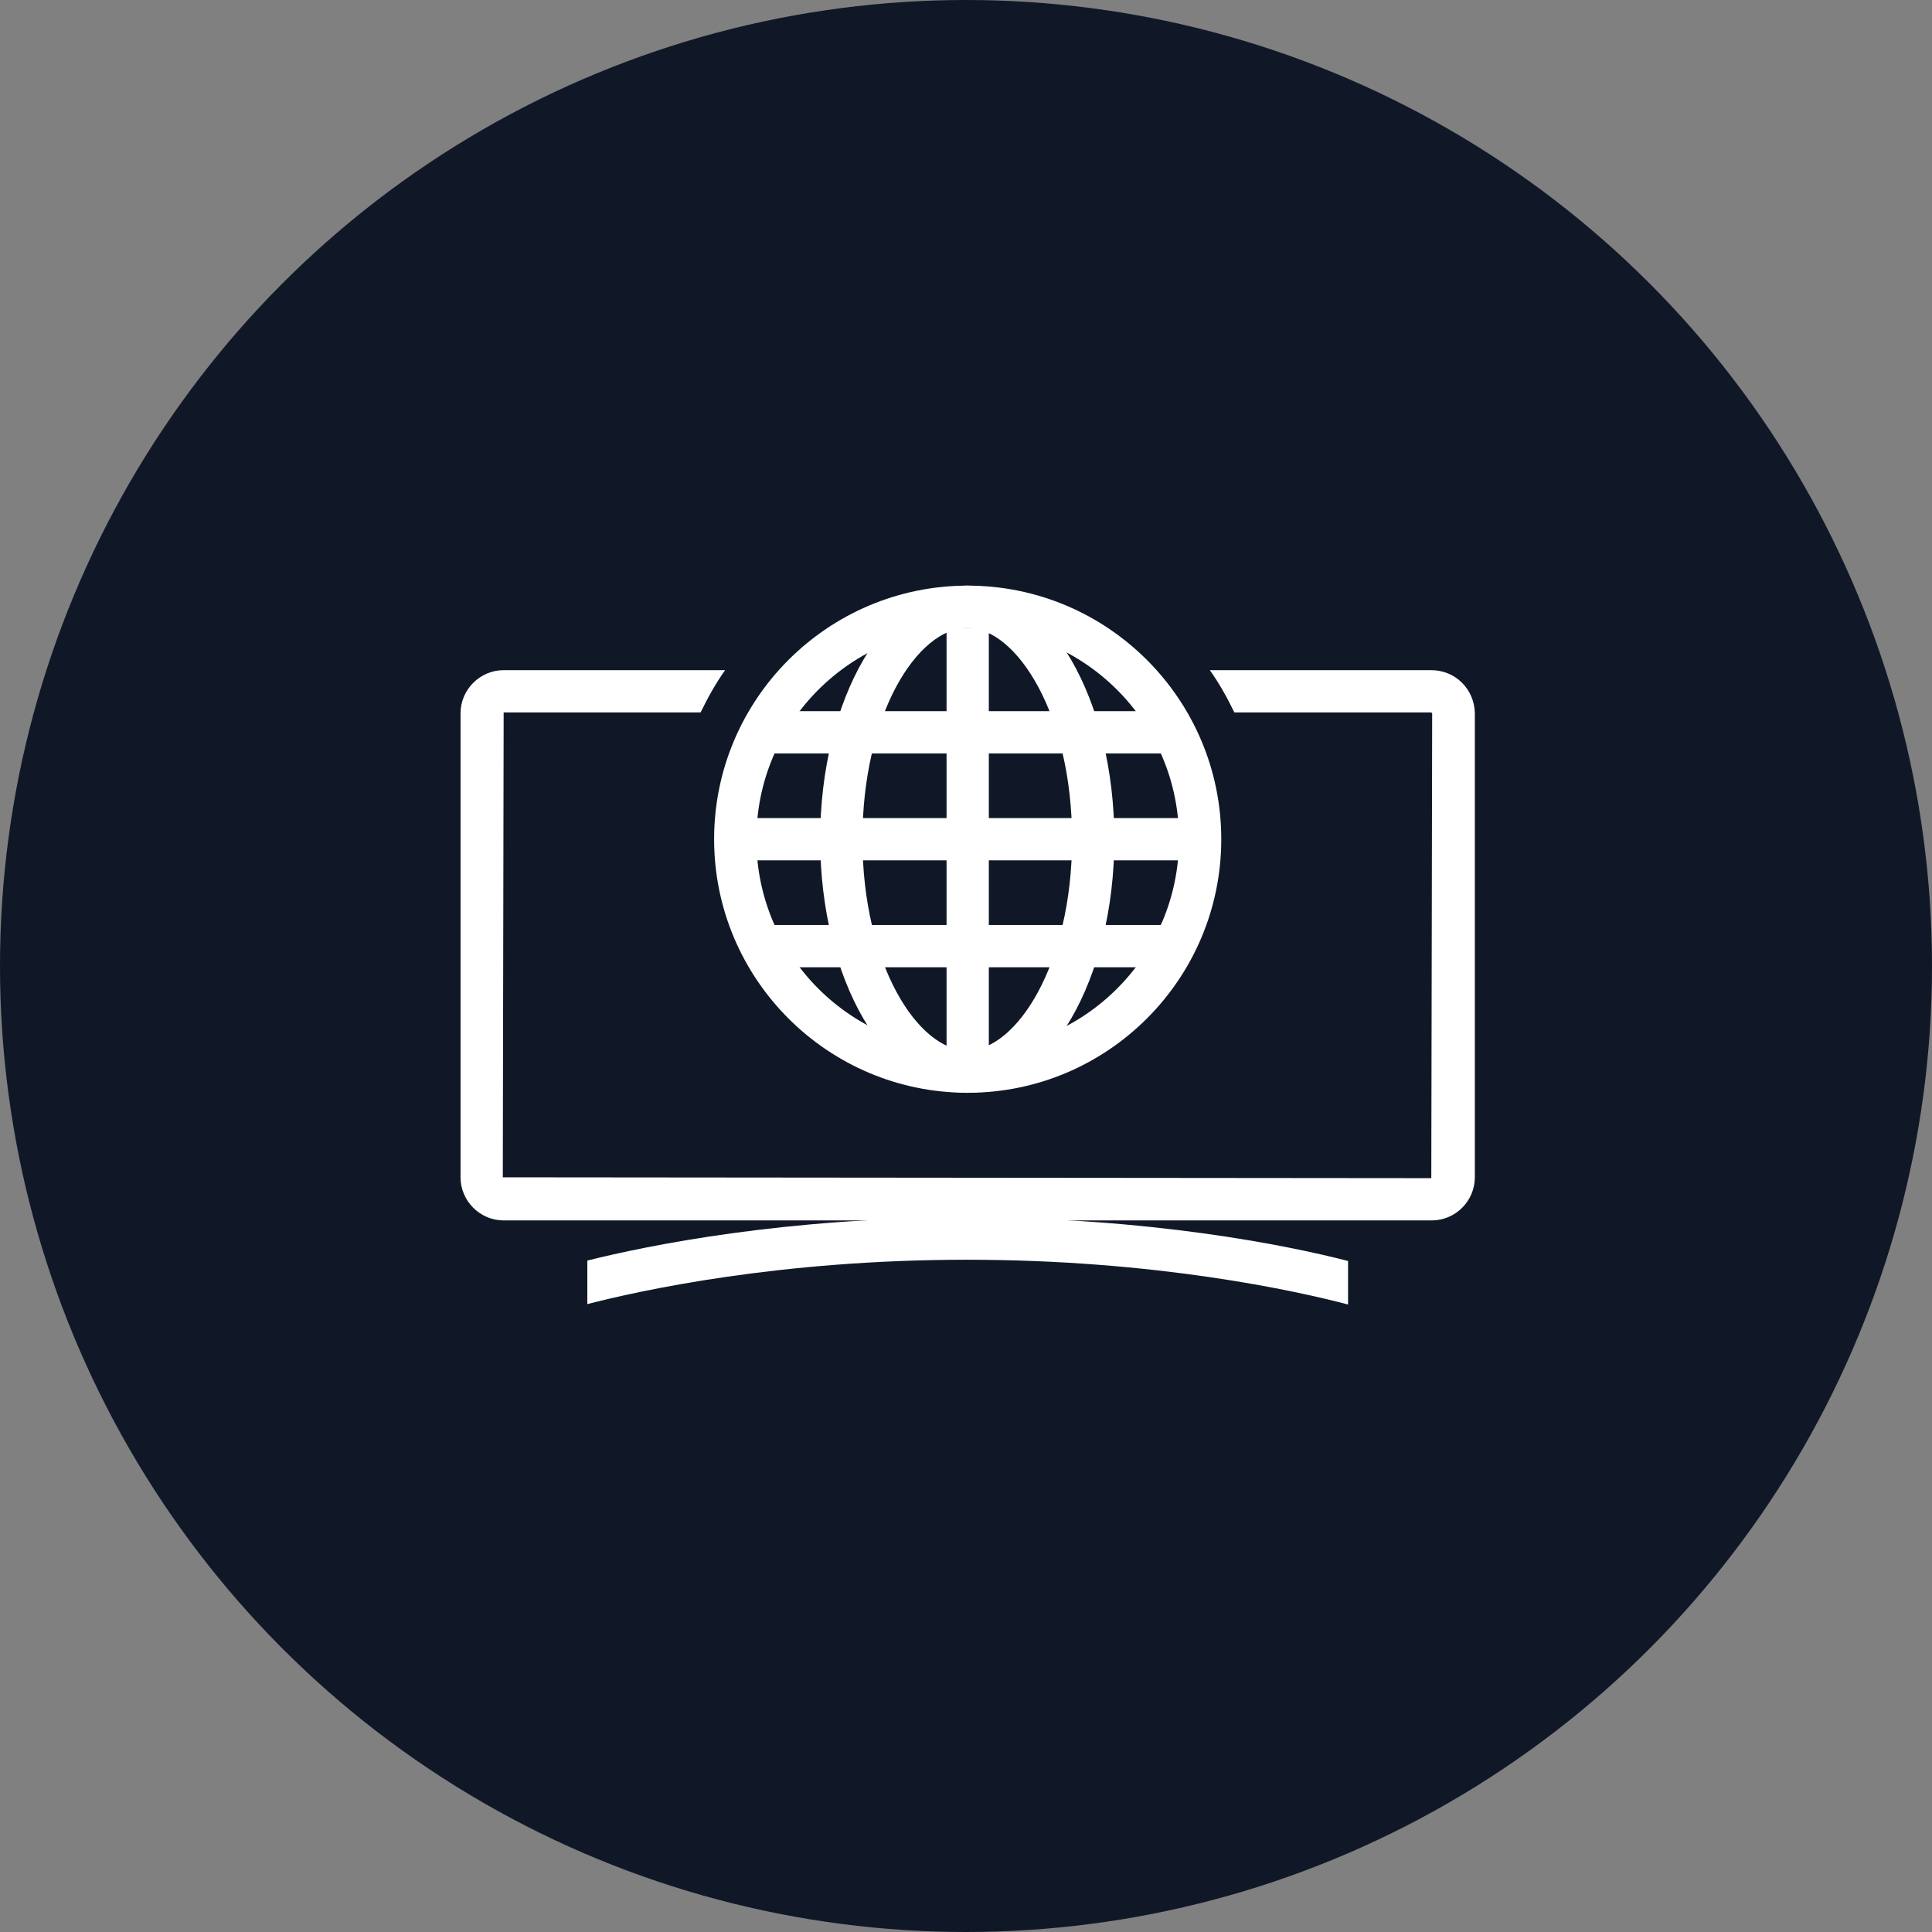 <?xml version="1.0" encoding="UTF-8"?>
<svg width="80px" height="80px" viewBox="0 0 80 80" version="1.1" xmlns="http://www.w3.org/2000/svg" xmlns:xlink="http://www.w3.org/1999/xlink">
    <rect x="0" y="0" width="80" height="80" fill="#808080" stroke="none"/>
    <!-- Generator: Sketch 57.1 (83088) - https://sketch.com -->
    <title>161-W80px</title>
    <desc>Created with Sketch.</desc>
    <g id="NEW_icons" stroke="none" stroke-width="1" fill="none" fill-rule="evenodd">
        <g id="icons_UD_new-Copy" transform="translate(-2151, -20561)">
            <g id="161-W80px" transform="translate(2151, 20561)">
                <circle id="Oval-Copy-1011" fill="#101828" cx="40" cy="40" r="40"></circle>
                <g id="161-B32px-Copy-8" transform="translate(12, 12)">
                    <path d="M47.267,15.75 L38.097,15.75 C38.483,16.293 38.815,16.887 39.112,17.5 L47.267,17.5 L47.303,17.535 L47.267,36.785 L8.82,36.75 L8.855,17.5 L17.01,17.5 C17.308,16.887 17.64,16.293 18.025,15.75 L8.855,15.75 C7.875,15.75 7.07,16.555 7.07,17.535 L7.07,36.75 C7.07,37.73 7.875,38.535 8.855,38.535 L47.285,38.535 C48.265,38.535 49.07,37.73 49.07,36.75 L49.07,17.535 C49.053,16.538 48.265,15.75 47.267,15.75 Z" id="Path" fill="#FFFFFF" fill-rule="nonzero"></path>
                    <rect id="Rectangle" fill="#FFFFFF" fill-rule="nonzero" x="27.195" y="14" width="1.75" height="18.148"></rect>
                    <path d="M28.07,14 C32.9,14 36.82,17.92 36.82,22.75 C36.82,27.58 32.9,31.5 28.07,31.5 C23.24,31.5 19.32,27.58 19.32,22.75 C19.32,17.92 23.24,14 28.07,14 L28.07,14 Z M28.07,12.25 C22.277,12.25 17.57,16.957 17.57,22.75 C17.57,28.543 22.277,33.25 28.07,33.25 C33.862,33.25 38.57,28.543 38.57,22.75 C38.57,16.957 33.862,12.25 28.07,12.25 L28.07,12.25 Z" id="Shape" fill="#FFFFFF" fill-rule="nonzero"></path>
                    <path d="M28.052,14 C30.1,14 32.392,17.587 32.392,22.75 C32.392,27.913 30.1,31.5 28.052,31.5 C26.005,31.5 23.712,27.913 23.712,22.75 C23.712,17.587 25.988,14 28.052,14 L28.052,14 Z M28.052,12.25 C24.692,12.25 21.962,16.957 21.962,22.75 C21.962,28.543 24.692,33.25 28.052,33.25 C31.413,33.25 34.142,28.543 34.142,22.75 C34.142,16.957 31.413,12.25 28.052,12.25 L28.052,12.25 Z" id="Shape" fill="#FFFFFF" fill-rule="nonzero"></path>
                    <rect id="Rectangle" fill="#FFFFFF" fill-rule="nonzero" x="19.215" y="26.302" width="17.692" height="1.75"></rect>
                    <rect id="Rectangle" fill="#FFFFFF" fill-rule="nonzero" x="19.215" y="17.448" width="17.692" height="1.75"></rect>
                    <rect id="Rectangle" fill="#FFFFFF" fill-rule="nonzero" x="18.113" y="21.875" width="19.898" height="1.75"></rect>
                    <path d="M28.035,38.413 C20.492,38.413 14.84,39.568 12.32,40.197 L12.32,42 C14.49,41.44 20.265,40.163 28.035,40.163 C35.875,40.163 41.703,41.458 43.82,42.017 L43.82,40.215 C41.318,39.568 35.63,38.413 28.035,38.413 Z" id="Path" fill="#FFFFFF" fill-rule="nonzero"></path>
                    <rect id="Rectangle" x="0" y="0" width="56" height="56"></rect>
                </g>
            </g>
        </g>
    </g>
</svg>